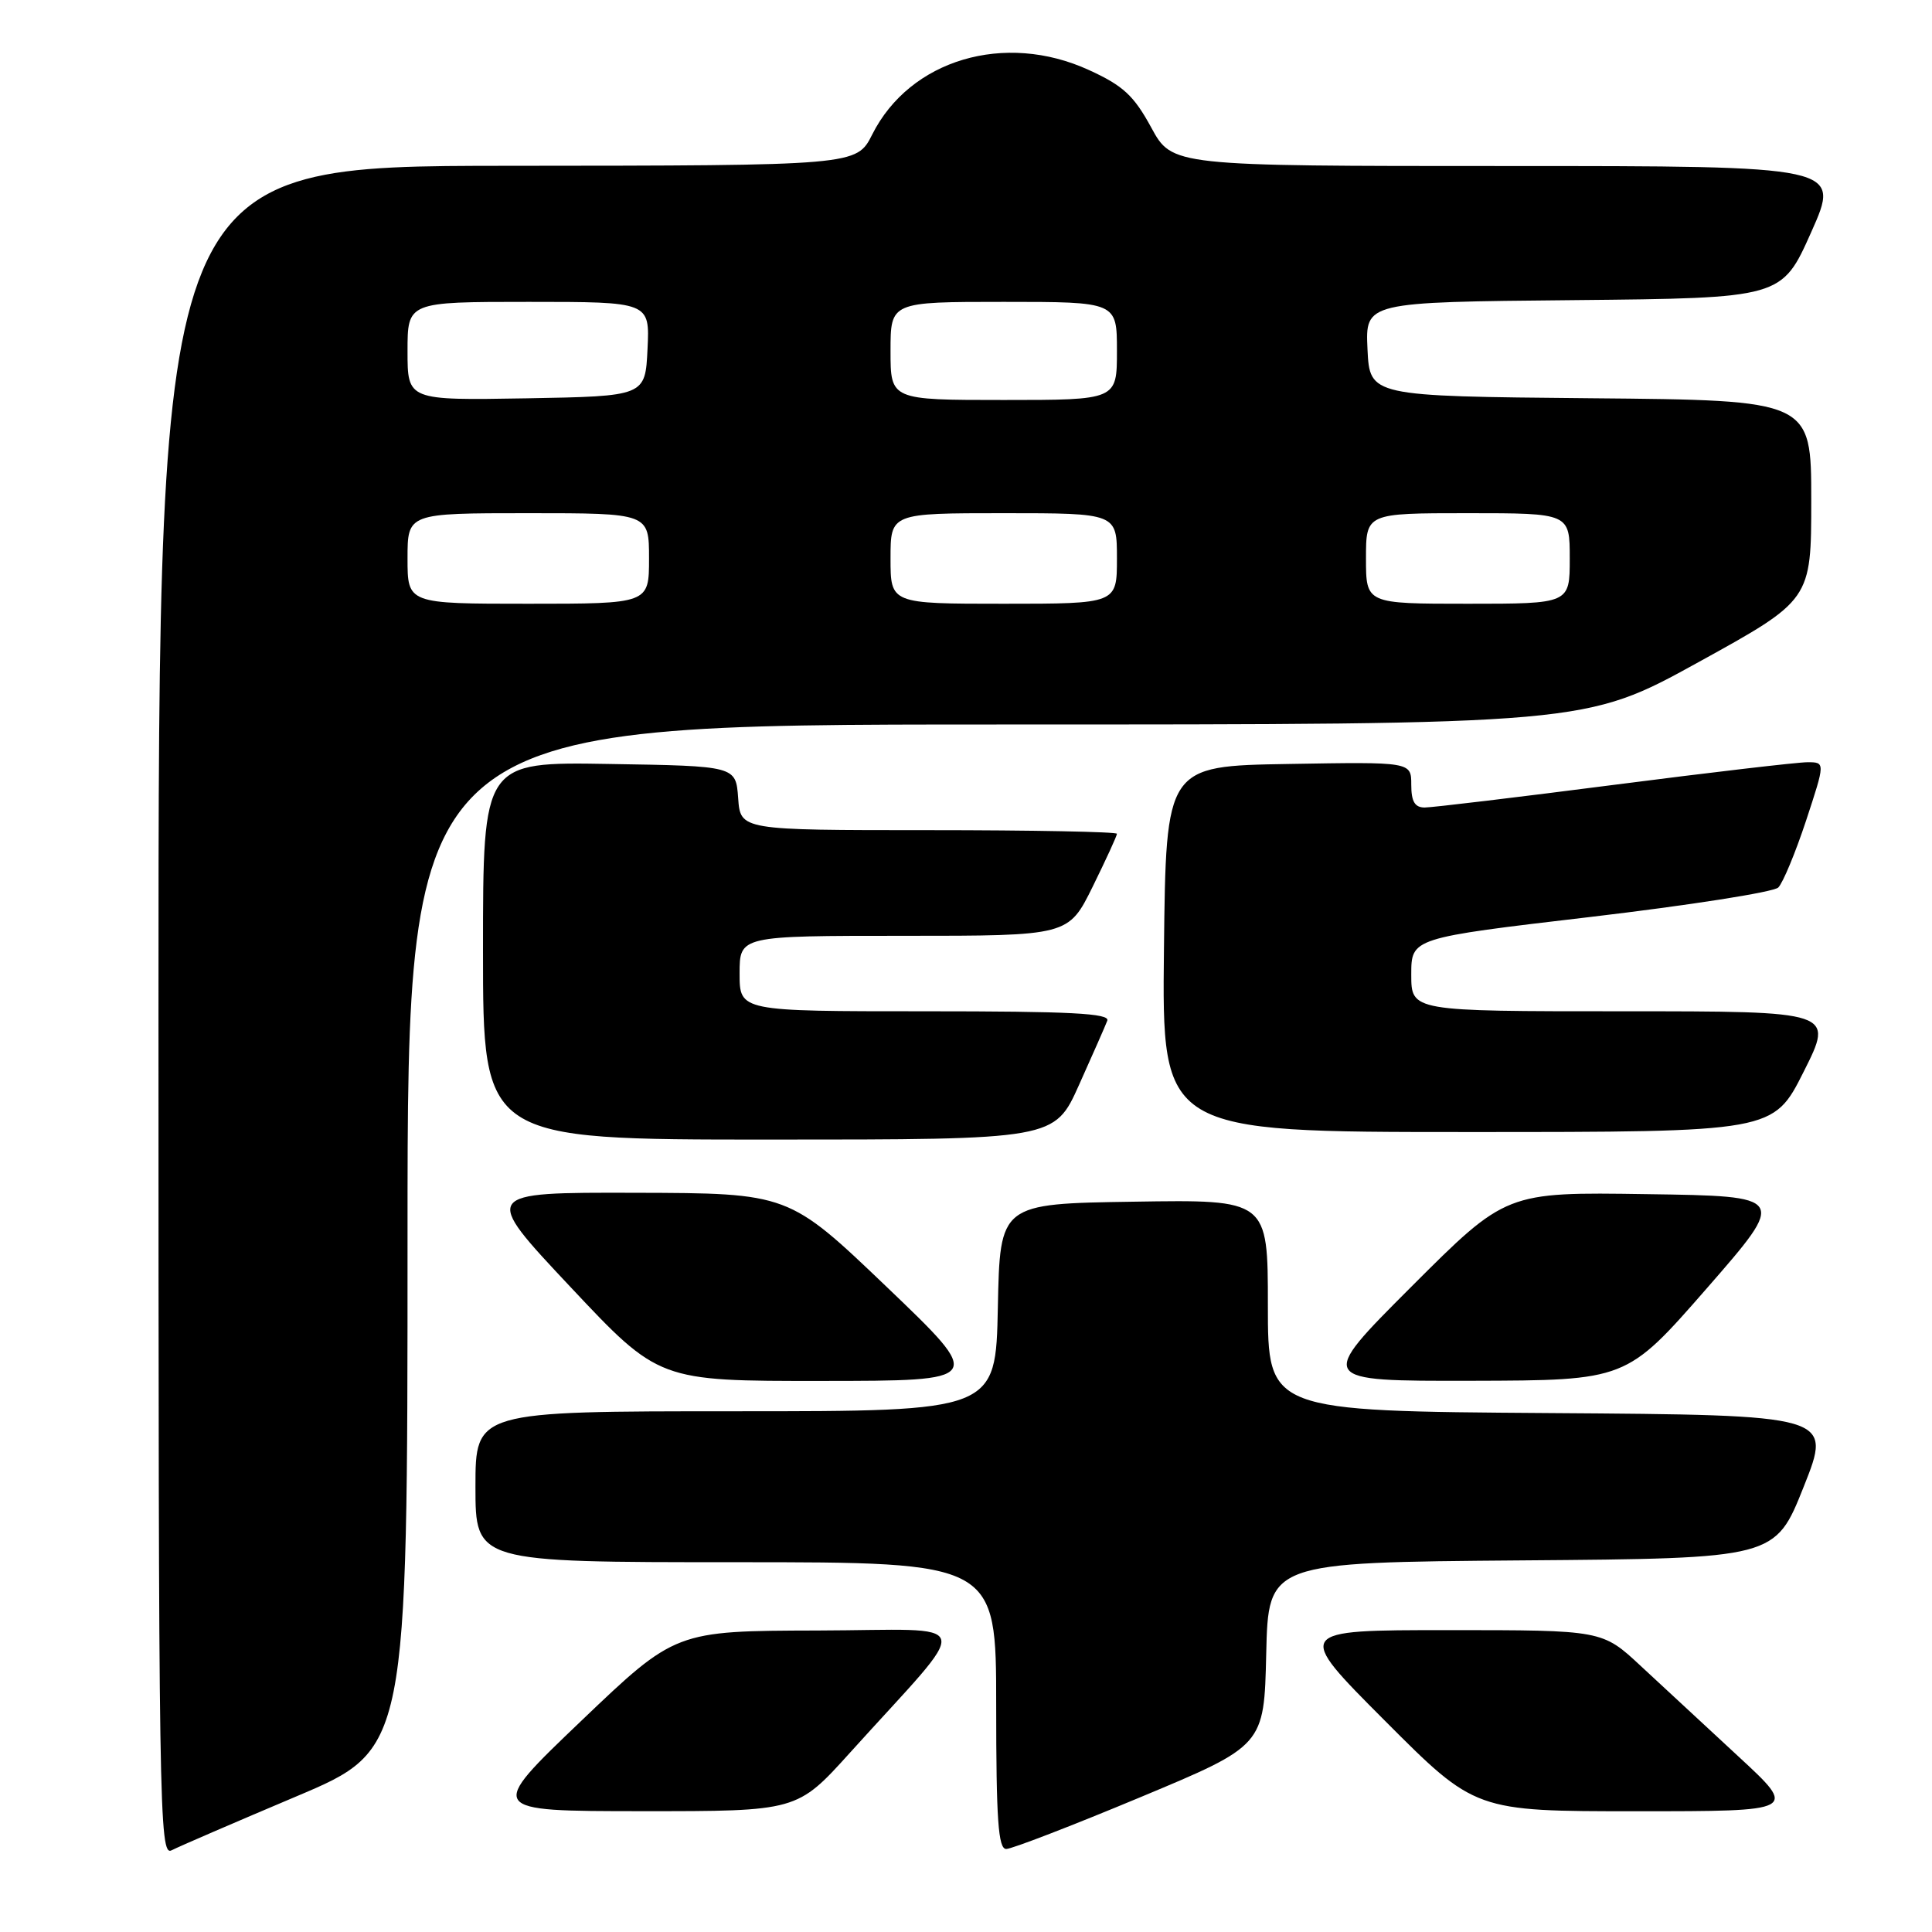 <?xml version="1.0" encoding="UTF-8" standalone="no"?>
<!DOCTYPE svg PUBLIC "-//W3C//DTD SVG 1.1//EN" "http://www.w3.org/Graphics/SVG/1.1/DTD/svg11.dtd" >
<svg xmlns="http://www.w3.org/2000/svg" xmlns:xlink="http://www.w3.org/1999/xlink" version="1.1" viewBox="0 0 256 256">
 <g >
 <path fill="currentColor"
d=" M 39.25 238.04 C 54.00 231.81 54.00 231.81 54.00 163.90 C 54.00 96.00 54.00 96.00 132.04 96.00 C 210.07 96.00 210.07 96.00 225.04 87.75 C 240.00 79.50 240.00 79.50 240.00 66.27 C 240.00 53.03 240.00 53.03 210.75 52.77 C 181.50 52.50 181.50 52.50 181.20 46.27 C 180.91 40.03 180.91 40.03 208.51 39.77 C 236.10 39.50 236.10 39.50 240.00 30.75 C 243.90 22.00 243.90 22.00 199.61 22.00 C 155.32 22.00 155.32 22.00 152.54 16.89 C 150.23 12.65 148.82 11.35 144.29 9.28 C 133.13 4.16 120.57 7.90 115.58 17.81 C 113.50 21.94 113.50 21.94 67.25 21.97 C 21.00 22.00 21.00 22.00 21.00 134.04 C 21.00 240.41 21.09 246.02 22.75 245.17 C 23.71 244.67 31.14 241.47 39.25 238.04 Z  M 151.08 238.15 C 167.50 231.30 167.50 231.30 167.78 219.16 C 168.06 207.03 168.06 207.03 201.64 206.76 C 235.22 206.50 235.22 206.50 239.00 197.00 C 242.78 187.50 242.78 187.50 205.39 187.24 C 168.00 186.98 168.00 186.98 168.00 172.96 C 168.00 158.95 168.00 158.95 150.25 159.23 C 132.50 159.50 132.50 159.50 132.22 173.25 C 131.94 187.00 131.94 187.00 97.47 187.00 C 63.00 187.00 63.00 187.00 63.00 197.00 C 63.00 207.00 63.00 207.00 97.50 207.00 C 132.00 207.00 132.00 207.00 132.00 226.00 C 132.00 241.14 132.27 245.00 133.33 245.00 C 134.06 245.00 142.05 241.92 151.08 238.15 Z  M 112.62 232.25 C 129.17 213.92 129.72 215.99 108.37 216.05 C 89.50 216.10 89.50 216.10 77.00 228.04 C 64.50 239.98 64.50 239.98 85.06 239.99 C 105.62 240.00 105.62 240.00 112.62 232.25 Z  M 230.36 232.75 C 226.04 228.76 220.22 223.36 217.41 220.75 C 212.31 216.00 212.31 216.00 191.92 216.00 C 171.53 216.00 171.53 216.00 183.50 228.00 C 195.47 240.00 195.47 240.00 216.84 240.00 C 238.20 240.00 238.20 240.00 230.36 232.75 Z  M 117.50 170.53 C 104.50 158.10 104.50 158.10 84.16 158.05 C 63.82 158.00 63.82 158.00 75.56 170.50 C 87.30 183.00 87.30 183.00 108.90 182.98 C 130.50 182.97 130.50 182.97 117.50 170.53 Z  M 226.16 170.71 C 236.81 158.50 236.81 158.50 218.18 158.23 C 199.56 157.95 199.56 157.95 187.03 170.48 C 174.51 183.00 174.51 183.00 195.00 182.96 C 215.50 182.91 215.50 182.91 226.16 170.71 Z  M 142.98 143.75 C 144.77 139.76 146.46 135.94 146.72 135.25 C 147.11 134.27 141.89 134.00 122.61 134.00 C 98.00 134.00 98.00 134.00 98.00 129.00 C 98.00 124.00 98.00 124.00 119.79 124.00 C 141.57 124.00 141.57 124.00 144.79 117.48 C 146.55 113.90 148.00 110.75 148.00 110.48 C 148.00 110.22 136.78 110.00 123.06 110.00 C 98.11 110.00 98.11 110.00 97.81 105.75 C 97.50 101.50 97.50 101.50 80.75 101.23 C 64.00 100.95 64.00 100.95 64.00 125.98 C 64.00 151.00 64.00 151.00 101.87 151.00 C 139.73 151.00 139.73 151.00 142.98 143.75 Z  M 239.00 142.00 C 243.02 134.00 243.02 134.00 215.01 134.00 C 187.00 134.00 187.00 134.00 187.00 129.14 C 187.00 124.29 187.00 124.29 210.75 121.50 C 223.81 119.96 235.01 118.21 235.63 117.60 C 236.24 117.00 237.90 113.01 239.31 108.75 C 241.86 101.00 241.86 101.00 239.49 101.00 C 238.18 101.00 226.64 102.35 213.83 104.00 C 201.03 105.65 189.75 107.00 188.78 107.00 C 187.47 107.00 187.00 106.21 187.00 103.98 C 187.00 100.95 187.00 100.95 170.75 101.23 C 154.50 101.50 154.50 101.50 154.23 125.75 C 153.96 150.00 153.96 150.00 194.47 150.00 C 234.98 150.00 234.98 150.00 239.00 142.00 Z  M 54.00 74.00 C 54.00 68.00 54.00 68.00 70.00 68.00 C 86.00 68.00 86.00 68.00 86.00 74.00 C 86.00 80.00 86.00 80.00 70.00 80.00 C 54.00 80.00 54.00 80.00 54.00 74.00 Z  M 118.00 74.00 C 118.00 68.00 118.00 68.00 133.00 68.00 C 148.00 68.00 148.00 68.00 148.00 74.00 C 148.00 80.00 148.00 80.00 133.00 80.00 C 118.00 80.00 118.00 80.00 118.00 74.00 Z  M 181.00 74.00 C 181.00 68.00 181.00 68.00 194.50 68.00 C 208.00 68.00 208.00 68.00 208.00 74.00 C 208.00 80.00 208.00 80.00 194.50 80.00 C 181.00 80.00 181.00 80.00 181.00 74.00 Z  M 54.00 46.53 C 54.00 40.00 54.00 40.00 70.05 40.00 C 86.10 40.00 86.10 40.00 85.80 46.25 C 85.50 52.50 85.50 52.50 69.75 52.78 C 54.00 53.05 54.00 53.05 54.00 46.53 Z  M 118.00 46.50 C 118.00 40.00 118.00 40.00 133.00 40.00 C 148.00 40.00 148.00 40.00 148.00 46.50 C 148.00 53.00 148.00 53.00 133.00 53.00 C 118.00 53.00 118.00 53.00 118.00 46.50 Z "/>
</g>
</svg>